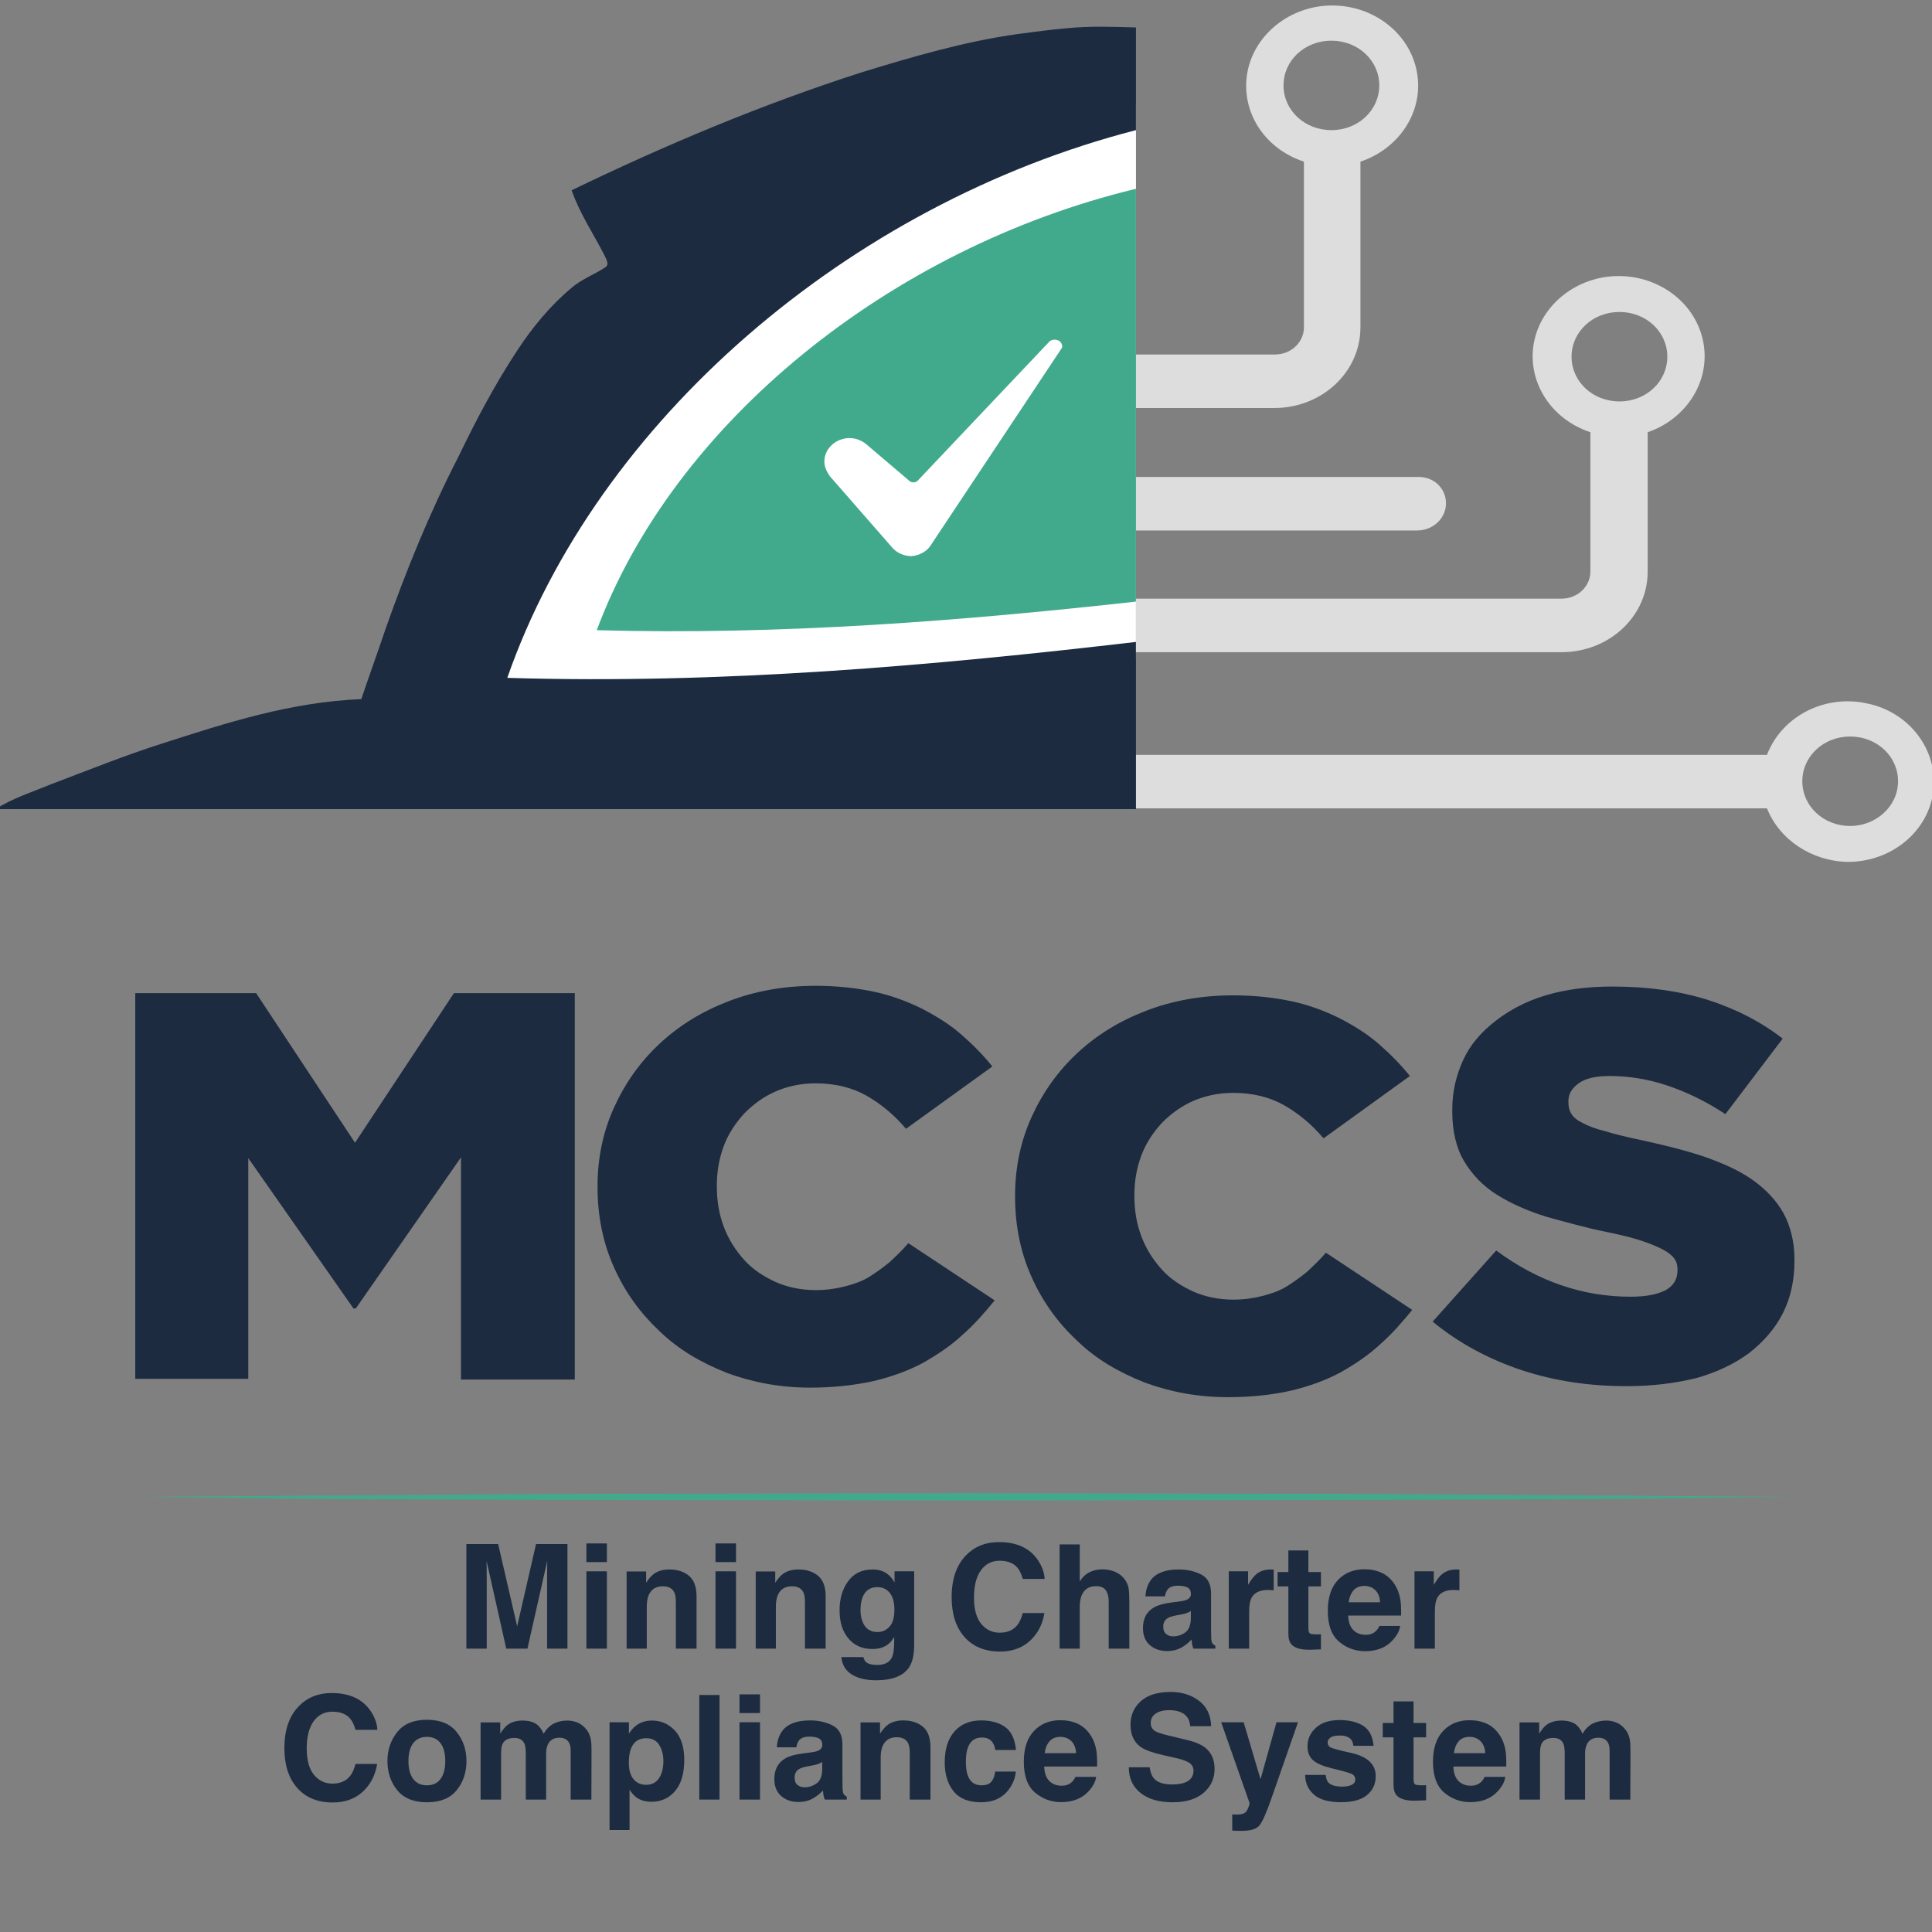 <?xml version="1.0" encoding="UTF-8" standalone="no"?>
<!DOCTYPE svg PUBLIC "-//W3C//DTD SVG 1.1//EN" "http://www.w3.org/Graphics/SVG/1.1/DTD/svg11.dtd">

<!-- Created with Vectornator (http://vectornator.io/) -->
<svg height="100%" stroke-miterlimit="10" style="fill-rule:nonzero;clip-rule:evenodd;stroke-linecap:round;stroke-linejoin:round;" version="1.1" viewBox="0 0 1024 1024" width="100%" xml:space="preserve" xmlns="http://www.w3.org/2000/svg" xmlns:vectornator="http://vectornator.io" xmlns:xlink="http://www.w3.org/1999/xlink">
<rect x="0" y="0" width="1024" height="1024" fill="#808080" stroke="none"/>
<defs>
<clipPath id="TextBounds">
<rect height="190.548" width="1007.78" x="8.108" y="814.813"/>
</clipPath>
</defs>
<clipPath id="ArtboardFrame">
<rect height="1024" width="1024" x="0" y="0"/>
</clipPath>
<g clip-path="url(#ArtboardFrame)" id="Layer-1" vectornator:layerName="Layer 1">
<g opacity="1">
<path d="M602.082 54.981C436.516 97.342 292.166 222.092 240.582 369.383C364.965 373.269 486.435 362.388 602.082 348.785L602.082 54.981Z" fill="#ffffff" fill-rule="evenodd" opacity="1" stroke="none"/>
<path d="M766.4 266.784C766.4 274.557 759.744 281.164 751.008 281.164L598.754 281.164L598.754 252.794L751.008 252.794C759.744 252.405 766.4 258.623 766.4 266.784Z" fill="#dddddd" fill-rule="evenodd" opacity="1" stroke="none"/>
<path d="M599.17 216.263L675.297 216.263C700.673 216.263 721.057 197.22 721.057 173.513L721.057 85.683C741.856 78.687 754.752 58.867 751.008 38.27C747.264 17.672 728.129 2.904 706.081 2.904C684.033 2.904 664.897 18.061 661.153 38.27C657.409 58.867 669.889 78.687 691.105 85.683L691.105 173.513C691.105 181.286 684.449 187.892 675.713 187.892L599.586 187.892L599.586 216.263L599.17 216.263ZM705.665 68.972C691.521 68.972 680.289 58.479 680.289 45.265C680.289 32.052 691.521 21.559 705.665 21.559C719.809 21.559 731.041 32.052 731.041 45.265C731.041 58.479 719.809 68.972 705.665 68.972Z" fill="#dddddd" fill-rule="evenodd" opacity="1" stroke="none"/>
<path d="M979.39 456.825L979.39 456.825C1002.69 456.825 1022.24 440.502 1024.73 419.128C1027.23 397.753 1012.25 377.544 989.789 372.881C967.326 367.828 944.446 379.487 936.542 400.085L598.754 400.085L598.754 428.455L936.542 428.455C943.198 445.166 960.254 456.436 979.39 456.825ZM980.638 437.782C966.494 437.782 955.262 427.289 955.262 414.075C955.262 400.862 966.494 390.369 980.638 390.369C994.782 390.369 1006.01 400.862 1006.01 414.075C1006.01 427.289 994.365 437.782 980.638 437.782Z" fill="#dddddd" fill-rule="evenodd" opacity="1" stroke="none"/>
<g opacity="1">
<path d="M565.475 14.952C556.739 15.729 548.003 16.895 539.267 18.061C511.395 21.947 483.523 30.109 456.9 38.27C403.652 55.37 352.901 76.744 302.982 100.839C307.142 112.887 314.213 123.38 320.037 134.65C320.869 136.593 323.365 140.091 320.869 141.645C315.045 145.532 308.39 147.864 302.982 152.527C291.75 161.854 282.182 173.513 274.278 185.561C262.214 203.826 252.23 222.869 242.662 242.689C227.687 271.837 215.207 302.538 204.391 333.24C200.231 345.676 195.655 358.113 191.495 370.549C154.055 372.103 120.36 382.985 85.416 394.255C65.864 400.473 46.729 408.246 27.177 415.63C16.777 419.905 6.793 423.014-2.359 428.843L602.082 428.843L602.082 359.667L602.082 340.236C495.587 352.672 383.269 362.776 268.87 359.278C316.293 223.258 449.828 108.223 602.082 68.972L602.082 14.563C589.602 14.175 577.538 13.786 565.475 14.952Z" fill="#1c2b3f" fill-rule="evenodd" opacity="1" stroke="none"/>
<path d="M602.082 100.062C471.46 131.541 357.061 224.424 316.293 334.017C414.468 336.738 510.979 328.965 602.082 318.861L602.082 100.062Z" fill="#42aa8c" fill-rule="evenodd" opacity="1" stroke="none"/>
</g>
<path d="M450.244 232.196C443.172 232.196 436.932 237.637 436.932 244.633C436.932 247.353 438.18 250.073 439.844 252.405L473.124 290.491C475.62 293.211 479.364 294.766 483.108 294.766C487.267 294.377 491.011 292.434 493.091 289.325L562.563 184.783L562.563 184.783C563.395 184.006 562.979 182.063 561.731 180.897C560.067 179.731 557.987 179.731 556.323 180.897L556.323 180.897L556.323 180.897L486.435 254.737C485.187 255.903 483.524 255.903 482.276 255.126L482.276 255.126L458.98 235.305C456.484 233.362 453.572 232.196 450.244 232.196L450.244 232.196Z" fill="#ffffff" fill-rule="evenodd" opacity="1" stroke="none"/>
<path d="M902.847 181.674C899.103 161.077 879.967 146.309 857.919 146.309C835.871 146.309 816.736 161.466 812.992 181.674C809.248 201.883 821.728 222.092 842.943 229.087L842.943 302.927C842.943 310.7 836.287 317.306 827.551 317.306L602.082 317.306L602.082 345.676L827.551 345.676L827.551 345.676C852.927 345.676 873.311 326.634 873.311 302.927L873.311 229.087C893.695 222.092 906.59 202.272 902.847 181.674ZM858.335 212.765C844.191 212.765 832.959 202.272 832.959 189.058C832.959 175.845 844.191 165.352 858.335 165.352C872.479 165.352 883.711 175.845 883.711 189.058C883.711 202.272 872.479 212.765 858.335 212.765Z" fill="#dddddd" fill-rule="evenodd" opacity="1" stroke="none"/>
<g opacity="1">
<path d="M71.688 526.389L135.752 526.389L188.167 605.67L240.582 526.389L304.646 526.389L304.646 731.198L244.326 731.198L244.326 613.443L188.583 693.501L187.335 693.501L131.592 613.831L131.592 730.809L71.688 730.809L71.688 526.389Z" fill="#1c2b3f" fill-rule="evenodd" opacity="1" stroke="none"/>
<path d="M429.444 735.473C413.636 735.473 399.076 732.752 385.349 727.7C371.621 722.259 359.557 715.264 349.573 705.548C339.589 696.221 331.269 684.951 325.445 671.737C319.621 658.912 316.709 644.533 316.709 629.377L316.709 628.599C316.709 613.831 319.621 599.841 325.445 587.016C331.269 574.191 339.173 562.921 349.573 553.205C359.973 543.489 372.037 536.105 386.181 530.664C400.324 525.224 415.716 522.503 432.356 522.503C443.588 522.503 453.988 523.669 463.14 525.612C472.292 527.555 480.612 530.664 488.515 534.551C496.003 538.437 503.075 542.712 509.315 548.153C515.555 553.594 520.963 559.034 525.955 565.253L480.196 598.286C473.956 590.902 466.884 585.073 459.396 580.798C451.908 576.523 442.756 574.191 432.356 574.191C424.452 574.191 417.38 575.746 411.14 578.466C404.9 581.186 399.492 585.073 394.501 590.125C389.925 595.177 386.181 600.618 383.685 607.225C381.189 613.831 379.941 620.827 379.941 628.211L379.941 628.988C379.941 636.76 381.189 643.756 383.685 650.363C386.181 656.969 389.925 662.799 394.501 667.851C399.076 672.903 404.484 676.401 411.14 679.51C417.38 682.23 424.452 683.785 432.356 683.785C438.18 683.785 443.172 683.007 447.748 681.842C452.324 680.676 456.9 679.121 460.644 676.789C464.388 674.458 468.132 671.737 471.46 669.017C474.788 665.908 478.116 662.799 481.444 658.912L527.203 689.226C521.795 695.832 516.387 702.05 510.147 707.491C503.907 713.321 496.835 717.984 489.347 722.259C481.444 726.534 472.708 729.643 463.14 731.975C452.324 734.307 441.508 735.473 429.444 735.473Z" fill="#1c2b3f" fill-rule="evenodd" opacity="1" stroke="none"/>
<path d="M862.079 734.695C842.527 734.695 823.807 731.975 806.336 726.145C788.864 720.316 773.056 711.766 759.328 700.496L793.024 662.799C815.072 679.121 838.783 687.282 864.159 687.282C872.479 687.282 878.303 686.117 882.879 683.785C887.039 681.453 889.119 677.955 889.119 673.292L889.119 672.903C889.119 670.571 888.703 669.017 887.455 667.074C886.207 665.519 884.543 663.965 881.631 662.41C878.719 660.856 874.975 659.301 870.399 657.747C865.823 656.192 859.583 654.637 852.095 653.083C840.447 650.751 829.631 647.642 819.648 644.922C809.664 641.813 800.928 637.926 793.44 633.263C785.952 628.599 780.128 622.381 775.968 615.386C771.808 608.39 769.728 599.452 769.728 588.959L769.728 588.182C769.728 578.466 771.808 569.916 775.552 561.755C779.296 553.594 785.12 546.987 792.608 541.157C800.096 535.328 808.832 530.664 819.232 527.555C829.631 524.446 841.279 522.892 854.591 522.892C873.311 522.892 889.951 525.224 904.927 529.887C919.486 534.551 932.798 541.157 944.862 550.485L914.494 590.513C904.511 583.907 894.111 578.855 883.711 575.357C873.311 571.859 862.911 570.305 853.343 570.305C845.855 570.305 840.447 571.471 836.703 574.191C832.959 576.911 831.295 580.02 831.295 583.518L831.295 584.295C831.295 586.627 831.711 588.57 832.959 590.513C834.207 592.457 836.287 594.011 838.783 595.177C841.695 596.732 845.439 598.286 850.431 599.452C855.423 601.007 861.663 602.561 869.151 604.116C881.631 606.836 892.863 609.556 903.263 613.054C913.246 616.552 921.982 620.438 929.054 625.49C936.126 630.542 941.534 636.372 945.278 642.979C949.022 649.974 951.102 658.135 951.102 667.462L951.102 668.24C951.102 678.733 949.022 688.06 944.862 696.221C940.702 704.382 934.462 711.378 926.974 717.207C919.07 723.036 909.918 727.311 899.103 730.42C887.871 733.141 875.807 734.695 862.079 734.695Z" fill="#1c2b3f" fill-rule="evenodd" opacity="1" stroke="none"/>
<path d="M650.754 740.525C634.946 740.525 620.386 737.804 606.658 732.752C592.93 727.311 580.866 720.316 570.882 710.6C560.899 701.273 552.579 690.003 546.755 676.789C540.931 663.965 538.019 649.585 538.019 634.429L538.019 633.651C538.019 618.884 540.931 604.893 546.755 592.068C552.579 579.243 560.483 567.973 570.882 558.257C581.282 548.541 593.346 541.157 607.49 535.717C621.634 530.276 637.026 527.555 653.665 527.555C664.897 527.555 675.297 528.721 684.449 530.664C693.601 532.608 701.921 535.717 709.825 539.603C717.313 543.489 724.385 547.764 730.625 553.205C736.864 558.646 742.272 564.087 747.264 570.305L701.505 603.338C695.265 595.954 688.193 590.125 680.705 585.85C673.217 581.575 664.065 579.243 653.665 579.243C645.762 579.243 638.69 580.798 632.45 583.518C626.21 586.239 620.802 590.125 615.81 595.177C611.234 600.229 607.49 605.67 604.994 612.277C602.498 618.884 601.25 625.879 601.25 633.263L601.25 634.04C601.25 641.813 602.498 648.808 604.994 655.415C607.49 662.021 611.234 667.851 615.81 672.903C620.386 677.955 625.794 681.453 632.45 684.562C638.69 687.282 645.762 688.837 653.665 688.837C659.489 688.837 664.481 688.06 669.057 686.894C673.633 685.728 678.209 684.173 681.953 681.842C685.697 679.51 689.441 676.789 692.769 674.069C696.097 670.96 699.425 667.851 702.753 663.965L748.512 694.278C743.104 700.884 737.696 707.103 731.457 712.543C725.217 718.373 718.145 723.036 710.657 727.311C702.753 731.586 694.017 734.695 684.449 737.027C674.049 739.359 663.233 740.525 650.754 740.525Z" fill="#1c2b3f" fill-rule="evenodd" opacity="1" stroke="none"/>
</g>
<path d="M72.936 793.378L182.343 792.601L292.166 791.824L511.395 791.435L730.625 791.824L840.031 792.601L949.854 793.378L840.031 794.544L730.625 794.933L511.395 795.322L292.166 794.933L182.343 794.544L72.936 793.378Z" fill="#42aa8c" fill-rule="evenodd" opacity="1" stroke="none"/>
<g opacity="0">
<path d="M89.576 867.996L91.656 867.996L121.192 907.247L150.727 867.996L152.807 867.996L152.807 930.954L150.727 930.954L150.727 871.105L121.608 909.968L121.608 909.968L92.488 871.105L92.488 930.954L89.576 930.954L89.576 867.996Z" fill="#1c2b3f" fill-rule="evenodd" opacity="1" stroke="none"/>
<path d="M173.191 867.996L175.271 867.996L175.271 930.954L173.191 930.954L173.191 867.996Z" fill="#1c2b3f" fill-rule="evenodd" opacity="1" stroke="none"/>
<path d="M196.071 867.996L197.735 867.996L248.902 927.845L248.902 867.996L250.982 867.996L250.982 930.954L249.318 930.954L198.151 871.105L198.151 930.954L196.071 930.954C196.071 930.954 196.071 867.996 196.071 867.996Z" fill="#1c2b3f" fill-rule="evenodd" opacity="1" stroke="none"/>
<path d="M272.198 867.996L274.278 867.996L274.278 930.954L272.198 930.954L272.198 867.996Z" fill="#1c2b3f" fill-rule="evenodd" opacity="1" stroke="none"/>
<path d="M295.078 867.996L296.742 867.996L347.909 927.845L347.909 867.996L349.989 867.996L349.989 930.954L348.325 930.954L297.158 871.105L297.158 930.954L295.078 930.954L295.078 867.996Z" fill="#1c2b3f" fill-rule="evenodd" opacity="1" stroke="none"/>
<path d="M367.045 899.475L367.045 899.475C367.045 882.375 379.941 866.83 400.324 866.83C410.724 866.83 416.964 869.55 423.62 874.991L422.372 876.545C416.132 871.882 409.892 868.773 400.324 868.773C381.189 868.773 369.125 883.929 369.125 899.475L369.125 899.475C369.125 915.797 380.773 930.176 400.324 930.176C410.308 930.176 418.628 925.901 424.452 921.627L424.452 901.418L399.492 901.418L399.492 899.475L426.532 899.475L426.532 922.404C420.292 927.845 411.14 932.12 400.324 932.12C379.525 932.12 367.045 917.352 367.045 899.475Z" fill="#1c2b3f" fill-rule="evenodd" opacity="1" stroke="none"/>
<path d="M469.38 899.475L469.38 899.475C469.38 881.598 483.108 866.83 502.659 866.83C515.555 866.83 522.211 871.105 528.451 876.934L527.203 878.1C521.795 873.048 515.139 868.384 503.075 868.384C485.188 868.384 472.292 882.764 472.292 899.086L472.292 899.086C472.292 915.797 485.603 929.788 503.075 929.788C513.891 929.788 522.211 924.736 527.619 919.683L529.283 920.849C523.459 926.679 514.723 931.731 503.075 931.731C483.523 932.12 469.38 917.352 469.38 899.475Z" fill="#1c2b3f" fill-rule="evenodd" opacity="1" stroke="none"/>
<path d="M542.595 867.996L544.675 867.996L544.675 898.309L592.93 898.309L592.93 867.996L595.01 867.996L595.01 930.954L592.93 930.954L592.93 899.863L544.675 899.863L544.675 930.954L542.595 930.954C542.595 930.954 542.595 867.996 542.595 867.996Z" fill="#1c2b3f" fill-rule="evenodd" opacity="1" stroke="none"/>
<path d="M641.186 867.607L642.85 867.607L675.297 931.342L672.801 931.342L663.233 912.299L619.97 912.299L610.402 931.342L608.322 931.342L641.186 867.607ZM662.817 910.356L642.434 869.939L622.05 910.356L662.817 910.356Z" fill="#1c2b3f" fill-rule="evenodd" opacity="1" stroke="none"/>
<path d="M689.441 867.996L716.897 867.996C725.633 867.996 732.289 869.939 736.449 873.825C739.36 876.545 741.44 880.82 741.44 885.484L741.44 885.484C741.44 895.977 732.289 902.584 719.393 902.972L741.856 930.565L739.36 930.565L716.897 902.972L716.481 902.972L691.521 902.972L691.521 930.565L689.441 930.565C689.441 930.565 689.441 867.996 689.441 867.996ZM715.649 901.806C731.457 901.806 738.944 894.811 738.944 885.872L738.944 885.872C738.944 875.768 730.625 869.939 716.481 869.939L691.105 869.939L691.105 901.806L715.649 901.806Z" fill="#1c2b3f" fill-rule="evenodd" opacity="1" stroke="none"/>
<path d="M775.136 869.55L750.592 869.55L750.592 867.607L801.76 867.607L801.76 869.55L777.216 869.55L777.216 930.954L775.136 930.954L775.136 869.55Z" fill="#1c2b3f" fill-rule="evenodd" opacity="1" stroke="none"/>
<path d="M814.24 867.996L861.247 867.996L861.247 869.939L816.32 869.939L816.32 898.697L857.087 898.697L857.087 900.64L816.32 900.64L816.32 929.788L862.079 929.788L862.079 931.731L814.24 931.731L814.24 867.996Z" fill="#1c2b3f" fill-rule="evenodd" opacity="1" stroke="none"/>
<path d="M878.303 867.996L905.759 867.996C914.494 867.996 921.15 869.939 925.31 873.825C928.222 876.545 930.302 880.82 930.302 885.484L930.302 885.484C930.302 895.977 921.15 902.584 908.255 902.972L930.718 930.565L928.222 930.565L905.759 902.972L905.343 902.972L880.383 902.972L880.383 930.565L878.303 930.565C878.303 930.565 878.303 867.996 878.303 867.996ZM904.927 901.806C920.734 901.806 928.222 894.811 928.222 885.872L928.222 885.872C928.222 875.768 919.902 869.939 905.759 869.939L880.383 869.939L880.383 901.806L904.927 901.806Z" fill="#1c2b3f" fill-rule="evenodd" opacity="1" stroke="none"/>
<path d="M85 993.134L85 993.134C85 978.755 96.232 966.708 112.04 966.708C122.44 966.708 127.848 970.205 132.84 974.869L131.592 976.035C127.016 972.148 121.608 968.262 112.04 968.262C97.48 968.262 87.08 979.921 87.08 993.134L87.08 993.134C87.08 1006.74 97.896 1018.01 112.04 1018.01C120.776 1018.01 127.432 1014.12 132.008 1009.85L133.256 1011.01C128.68 1015.67 121.608 1019.56 112.04 1019.56C96.648 1019.56 85 1007.9 85 993.134Z" fill="#1c2b3f" fill-rule="evenodd" opacity="1" stroke="none"/>
<path d="M140.328 993.134L140.328 993.134C140.328 979.144 151.143 966.708 167.367 966.708C183.591 966.708 194.407 979.144 194.407 993.134L194.407 993.134C194.407 1007.13 183.591 1019.56 167.367 1019.56C151.143 1019.56 140.328 1007.13 140.328 993.134ZM193.159 993.134L193.159 993.134C193.159 979.921 182.759 967.873 167.783 967.873C152.391 967.873 142.408 979.532 142.408 992.746L142.408 992.746C142.408 1005.96 152.807 1017.62 167.783 1017.62C182.759 1018.01 193.159 1006.35 193.159 993.134Z" fill="#1c2b3f" fill-rule="evenodd" opacity="1" stroke="none"/>
<path d="M208.551 967.485L210.215 967.485L233.926 999.353L257.638 967.485L259.302 967.485L259.302 1018.78L257.638 1018.78L257.638 970.205L233.926 1001.68L233.926 1001.68L210.215 970.205L210.215 1018.78L208.551 1018.78C208.551 1018.78 208.551 967.485 208.551 967.485Z" fill="#1c2b3f" fill-rule="evenodd" opacity="1" stroke="none"/>
<path d="M275.526 967.485L294.662 967.485C307.974 967.485 315.877 973.314 315.877 982.641L315.877 982.641C315.877 992.746 307.558 998.187 294.662 998.187L277.606 998.187L277.606 1018.4L275.942 1018.4L275.942 967.485L275.526 967.485ZM294.662 997.021C306.726 997.021 314.214 991.969 314.214 983.03L314.214 983.03C314.214 974.48 307.142 969.039 294.662 969.039L277.19 969.039L277.19 997.021L294.662 997.021Z" fill="#1c2b3f" fill-rule="evenodd" opacity="1" stroke="none"/>
<path d="M327.941 967.485L329.605 967.485L329.605 1017.23L363.301 1017.23L363.301 1018.78L327.941 1018.78C327.941 1018.78 327.941 967.485 327.941 967.485Z" fill="#1c2b3f" fill-rule="evenodd" opacity="1" stroke="none"/>
<path d="M374.117 967.485L375.781 967.485L375.781 1018.78L374.117 1018.78L374.117 967.485Z" fill="#1c2b3f" fill-rule="evenodd" opacity="1" stroke="none"/>
<path d="M413.636 967.096L415.3 967.096L441.508 1018.4L439.428 1018.4L431.524 1003.24L396.581 1003.24L388.677 1018.4L387.013 1018.4L413.636 967.096ZM431.108 1002.07L414.468 969.428L397.829 1002.07L431.108 1002.07Z" fill="#1c2b3f" fill-rule="evenodd" opacity="1" stroke="none"/>
<path d="M452.74 967.485L454.404 967.485L496.003 1016.06L496.003 967.485L497.667 967.485L497.667 1018.78L496.003 1018.78L454.404 970.205L454.404 1018.78L452.74 1018.78L452.74 967.485Z" fill="#1c2b3f" fill-rule="evenodd" opacity="1" stroke="none"/>
<path d="M511.395 993.134L511.395 993.134C511.395 978.755 522.627 966.708 538.435 966.708C548.835 966.708 554.243 970.205 559.235 974.869L557.987 976.035C553.411 972.148 548.003 968.262 538.435 968.262C523.875 968.262 513.475 979.921 513.475 993.134L513.475 993.134C513.475 1006.74 524.291 1018.01 538.435 1018.01C547.171 1018.01 553.827 1014.12 558.403 1009.85L559.651 1011.01C555.075 1015.67 548.003 1019.56 538.435 1019.56C522.627 1019.56 511.395 1007.9 511.395 993.134Z" fill="#1c2b3f" fill-rule="evenodd" opacity="1" stroke="none"/>
<path d="M570.467 967.485L608.738 967.485L608.738 969.039L572.13 969.039L572.13 992.357L605.41 992.357L605.41 993.912L572.13 993.912L572.13 1017.62L609.154 1017.62L609.154 1019.17L570.466 1019.17C570.466 1019.17 570.466 967.485 570.467 967.485Z" fill="#1c2b3f" fill-rule="evenodd" opacity="1" stroke="none"/>
<path d="M640.354 1011.4L641.602 1010.23C647.01 1015.29 654.081 1018.01 661.985 1018.01C672.385 1018.01 678.625 1012.95 678.625 1005.96L678.625 1005.96C678.625 999.741 674.465 996.244 660.737 993.523C647.01 990.803 642.018 987.305 642.018 979.921L642.018 979.921C642.018 972.926 649.506 966.708 659.905 966.708C666.977 966.708 673.633 969.039 678.625 972.537L677.377 973.703C672.385 970.205 666.561 967.873 659.905 967.873C650.338 967.873 644.098 973.314 644.098 979.532L644.098 979.532C644.098 985.75 648.258 988.86 661.569 991.58C675.713 994.3 680.289 998.187 680.289 1005.18L680.289 1005.18C680.289 1012.95 673.217 1018.78 661.569 1018.78C653.666 1019.56 646.178 1016.45 640.354 1011.4Z" fill="#1c2b3f" fill-rule="evenodd" opacity="1" stroke="none"/>
<path d="M708.577 997.409L685.281 967.873L687.361 967.873L709.409 996.243L731.041 967.873L733.121 967.873L710.241 997.409L710.241 1018.78L708.577 1018.78C708.577 1018.78 708.577 997.409 708.577 997.409Z" fill="#1c2b3f" fill-rule="evenodd" opacity="1" stroke="none"/>
<path d="M736.865 1011.4L738.113 1010.23C743.52 1015.29 750.592 1018.01 758.496 1018.01C768.896 1018.01 775.136 1012.95 775.136 1005.96L775.136 1005.96C775.136 999.741 770.976 996.244 757.248 993.523C743.52 990.803 738.529 987.305 738.529 979.921L738.529 979.921C738.529 972.926 746.016 966.708 756.416 966.708C763.488 966.708 770.144 969.039 775.136 972.537L773.888 973.703C768.896 970.205 763.072 967.873 756.416 967.873C746.848 967.873 740.608 973.314 740.608 979.532L740.608 979.532C740.608 985.75 744.768 988.86 758.08 991.58C772.224 994.3 776.8 998.187 776.8 1005.18L776.8 1005.18C776.8 1012.95 769.728 1018.78 758.08 1018.78C750.176 1019.56 742.688 1016.45 736.865 1011.4Z" fill="#1c2b3f" fill-rule="evenodd" opacity="1" stroke="none"/>
<path d="M803.008 969.039L783.04 969.039L783.04 967.485L824.223 967.485L824.223 969.039L805.088 969.039L805.088 1018.78L803.424 1018.78L803.424 969.039L803.008 969.039Z" fill="#1c2b3f" fill-rule="evenodd" opacity="1" stroke="none"/>
<path d="M835.039 967.485L873.311 967.485L873.311 969.039L836.703 969.039L836.703 992.357L869.983 992.357L869.983 993.912L836.703 993.912L836.703 1017.62L873.727 1017.62L873.727 1019.17L835.039 1019.17C835.039 1019.17 835.039 967.485 835.039 967.485Z" fill="#1c2b3f" fill-rule="evenodd" opacity="1" stroke="none"/>
<path d="M886.623 967.485L888.287 967.485L911.998 999.353L935.71 967.485L937.374 967.485L937.374 1018.78L935.71 1018.78L935.71 970.205L911.998 1001.68L911.998 1001.68L888.287 970.205L888.287 1018.78L886.623 1018.78L886.623 967.485Z" fill="#1c2b3f" fill-rule="evenodd" opacity="1" stroke="none"/>
</g>
</g>
<g fill="#1c2b3f" opacity="1" stroke="none">
<path clip-path="url(#TextBounds)" d="M257.975 873.813L247.185 873.813L247.185 818.394L264.028 818.394L274.105 861.97L284.106 818.394L300.761 818.394L300.761 873.813L289.971 873.813L289.971 836.328C289.971 835.251 289.983 833.74 290.008 831.798C290.033 829.855 290.046 828.358 290.046 827.305L279.556 873.813L268.315 873.813L257.9 827.305C257.9 828.358 257.913 829.855 257.938 831.798C257.963 833.74 257.975 835.251 257.975 836.328L257.975 873.813Z" fill-rule="evenodd"/>
<path clip-path="url(#TextBounds)" d="M321.666 832.832L321.666 873.813L310.8 873.813L310.8 832.832L321.666 832.832ZM321.666 818.056L321.666 827.944L310.8 827.944L310.8 818.056L321.666 818.056Z" fill-rule="evenodd"/>
<path clip-path="url(#TextBounds)" d="M351.33 840.765C347.696 840.765 345.202 842.306 343.848 845.389C343.146 847.019 342.796 849.099 342.796 851.631L342.796 873.813L332.118 873.813L332.118 832.907L342.457 832.907L342.457 838.885C343.836 836.78 345.139 835.263 346.367 834.336C348.573 832.681 351.368 831.854 354.752 831.854C358.988 831.854 362.453 832.963 365.147 835.182C367.842 837.4 369.189 841.078 369.189 846.217L369.189 873.813L358.211 873.813L358.211 848.886C358.211 846.73 357.922 845.076 357.346 843.923C356.293 841.818 354.288 840.765 351.33 840.765Z" fill-rule="evenodd"/>
<path clip-path="url(#TextBounds)" d="M390.093 832.832L390.093 873.813L379.228 873.813L379.228 832.832L390.093 832.832ZM390.093 818.056L390.093 827.944L379.228 827.944L379.228 818.056L390.093 818.056Z" fill-rule="evenodd"/>
<path clip-path="url(#TextBounds)" d="M419.758 840.765C416.123 840.765 413.629 842.306 412.276 845.389C411.574 847.019 411.223 849.099 411.223 851.631L411.223 873.813L400.546 873.813L400.546 832.907L410.885 832.907L410.885 838.885C412.263 836.78 413.567 835.263 414.795 834.336C417.001 832.681 419.796 831.854 423.179 831.854C427.415 831.854 430.881 832.963 433.575 835.182C436.27 837.4 437.617 841.078 437.617 846.217L437.617 873.813L426.638 873.813L426.638 848.886C426.638 846.73 426.35 845.076 425.774 843.923C424.721 841.818 422.716 840.765 419.758 840.765Z" fill-rule="evenodd"/>
<path clip-path="url(#TextBounds)" d="M459.085 880.994C460.238 881.972 462.181 882.461 464.913 882.461C468.773 882.461 471.354 881.17 472.658 878.588C473.51 876.934 473.936 874.152 473.936 870.242L473.936 867.61C472.908 869.364 471.806 870.68 470.628 871.557C468.497 873.187 465.727 874.001 462.318 874.001C457.055 874.001 452.85 872.153 449.704 868.456C446.559 864.759 444.986 859.752 444.986 853.435C444.986 847.345 446.502 842.225 449.535 838.077C452.568 833.928 456.867 831.854 462.431 831.854C464.487 831.854 466.279 832.168 467.808 832.794C470.414 833.872 472.52 835.852 474.124 838.735L474.124 832.832L484.539 832.832L484.539 871.708C484.539 876.997 483.649 880.982 481.869 883.664C478.811 888.276 472.946 890.582 464.274 890.582C459.035 890.582 454.761 889.554 451.453 887.499C448.144 885.443 446.314 882.373 445.963 878.287L457.619 878.287C457.92 879.541 458.408 880.443 459.085 880.994ZM457.28 859.827C458.734 863.286 461.341 865.015 465.101 865.015C467.607 865.015 469.725 864.069 471.455 862.177C473.184 860.284 474.049 857.27 474.049 853.135C474.049 849.249 473.228 846.292 471.586 844.262C469.945 842.231 467.745 841.216 464.988 841.216C461.228 841.216 458.634 842.983 457.205 846.517C456.453 848.397 456.077 850.716 456.077 853.473C456.077 855.854 456.478 857.972 457.28 859.827Z" fill-rule="evenodd"/>
<path clip-path="url(#TextBounds)" d="M545.898 869.678C541.762 873.462 536.474 875.355 530.032 875.355C522.061 875.355 515.795 872.798 511.233 867.685C506.671 862.547 504.39 855.503 504.39 846.555C504.39 836.88 506.984 829.423 512.173 824.184C516.685 819.623 522.425 817.342 529.393 817.342C538.717 817.342 545.535 820.4 549.846 826.515C552.227 829.949 553.505 833.396 553.681 836.855L542.101 836.855C541.349 834.198 540.384 832.193 539.206 830.839C537.1 828.433 533.98 827.23 529.844 827.23C525.633 827.23 522.312 828.928 519.88 832.324C517.449 835.721 516.233 840.527 516.233 846.743C516.233 852.959 517.518 857.615 520.087 860.71C522.656 863.806 525.921 865.354 529.881 865.354C533.942 865.354 537.038 864.025 539.168 861.368C540.346 859.94 541.324 857.797 542.101 854.939L553.568 854.939C552.565 860.98 550.009 865.893 545.898 869.678Z" fill-rule="evenodd"/>
<path clip-path="url(#TextBounds)" d="M598.572 849.751L598.572 873.813L587.631 873.813L587.631 848.886C587.631 846.68 587.255 844.901 586.504 843.547C585.526 841.642 583.671 840.69 580.939 840.69C578.107 840.69 575.957 841.636 574.491 843.528C573.025 845.421 572.292 848.122 572.292 851.631L572.292 873.813L561.614 873.813L561.614 818.582L572.292 818.582L572.292 838.171C573.846 835.79 575.644 834.129 577.687 833.189C579.73 832.249 581.879 831.779 584.135 831.779C586.666 831.779 588.966 832.218 591.034 833.095C593.102 833.972 594.8 835.313 596.129 837.118C597.256 838.647 597.946 840.22 598.196 841.836C598.447 843.453 598.572 846.091 598.572 849.751Z" fill-rule="evenodd"/>
<path clip-path="url(#TextBounds)" d="M610.115 837.268C612.947 833.659 617.81 831.854 624.703 831.854C629.189 831.854 633.175 832.744 636.659 834.524C640.143 836.303 641.885 839.662 641.885 844.6L641.885 863.399C641.885 864.702 641.91 866.281 641.96 868.136C642.035 869.54 642.248 870.492 642.599 870.993C642.95 871.495 643.476 871.908 644.178 872.234L644.178 873.813L632.523 873.813C632.197 872.986 631.972 872.209 631.846 871.482C631.721 870.755 631.621 869.928 631.546 869.001C630.067 870.605 628.362 871.971 626.432 873.099C624.126 874.427 621.519 875.092 618.612 875.092C614.902 875.092 611.838 874.033 609.419 871.915C607.001 869.797 605.791 866.795 605.791 862.91C605.791 857.872 607.734 854.225 611.619 851.969C613.749 850.741 616.882 849.864 621.018 849.337L624.665 848.886C626.645 848.635 628.061 848.322 628.914 847.946C630.443 847.294 631.207 846.279 631.207 844.901C631.207 843.221 630.624 842.062 629.459 841.423C628.293 840.784 626.583 840.464 624.327 840.464C621.795 840.464 620.003 841.091 618.95 842.344C618.198 843.271 617.697 844.525 617.446 846.104L607.107 846.104C607.333 842.519 608.335 839.574 610.115 837.268ZM618.086 866.068C619.088 866.895 620.316 867.309 621.77 867.309C624.076 867.309 626.2 866.632 628.143 865.279C630.085 863.925 631.094 861.456 631.17 857.872L631.17 853.887C630.493 854.313 629.81 854.657 629.12 854.92C628.431 855.184 627.485 855.428 626.282 855.654L623.876 856.105C621.62 856.506 620.003 856.995 619.025 857.571C617.371 858.549 616.544 860.065 616.544 862.12C616.544 863.95 617.058 865.266 618.086 866.068Z" fill-rule="evenodd"/>
<path clip-path="url(#TextBounds)" d="M672.001 842.72C667.689 842.72 664.794 844.124 663.316 846.931C662.488 848.51 662.075 850.941 662.075 854.225L662.075 873.813L651.284 873.813L651.284 832.832L661.511 832.832L661.511 839.975C663.165 837.243 664.606 835.376 665.835 834.373C667.84 832.694 670.447 831.854 673.655 831.854C673.855 831.854 674.025 831.861 674.162 831.873C674.3 831.886 674.607 831.904 675.084 831.929L675.084 842.908C674.407 842.833 673.805 842.783 673.279 842.758C672.753 842.733 672.326 842.72 672.001 842.72Z" fill-rule="evenodd"/>
<path clip-path="url(#TextBounds)" d="M700.124 866.181L700.124 874.189L695.048 874.377C689.985 874.553 686.526 873.675 684.671 871.745C683.468 870.517 682.866 868.625 682.866 866.068L682.866 840.84L677.151 840.84L677.151 833.208L682.866 833.208L682.866 821.778L693.469 821.778L693.469 833.208L700.124 833.208L700.124 840.84L693.469 840.84L693.469 862.496C693.469 864.176 693.682 865.222 694.108 865.636C694.534 866.049 695.837 866.256 698.018 866.256C698.344 866.256 698.689 866.25 699.052 866.237C699.416 866.225 699.773 866.206 700.124 866.181Z" fill-rule="evenodd"/>
<path clip-path="url(#TextBounds)" d="M742.083 861.782C741.807 864.213 740.541 866.682 738.285 869.189C734.776 873.174 729.863 875.167 723.547 875.167C718.333 875.167 713.734 873.487 709.749 870.129C705.763 866.77 703.771 861.306 703.771 853.736C703.771 846.643 705.569 841.204 709.166 837.419C712.763 833.634 717.431 831.742 723.171 831.742C726.58 831.742 729.65 832.381 732.382 833.659C735.115 834.937 737.37 836.955 739.15 839.712C740.754 842.144 741.794 844.963 742.271 848.172C742.546 850.052 742.659 852.759 742.609 856.293L714.561 856.293C714.712 860.403 716.002 863.286 718.434 864.94C719.913 865.968 721.692 866.482 723.773 866.482C725.978 866.482 727.77 865.855 729.149 864.602C729.901 863.925 730.565 862.985 731.142 861.782L742.083 861.782ZM731.48 849.224C731.305 846.392 730.446 844.243 728.905 842.776C727.363 841.31 725.452 840.577 723.171 840.577C720.69 840.577 718.766 841.354 717.4 842.908C716.034 844.462 715.175 846.568 714.824 849.224L731.48 849.224Z" fill-rule="evenodd"/>
<path clip-path="url(#TextBounds)" d="M770.431 842.72C766.12 842.72 763.225 844.124 761.746 846.931C760.919 848.51 760.505 850.941 760.505 854.225L760.505 873.813L749.715 873.813L749.715 832.832L759.942 832.832L759.942 839.975C761.596 837.243 763.037 835.376 764.265 834.373C766.27 832.694 768.877 831.854 772.086 831.854C772.286 831.854 772.455 831.861 772.593 831.873C772.731 831.886 773.038 831.904 773.514 831.929L773.514 842.908C772.837 842.833 772.236 842.783 771.71 842.758C771.183 842.733 770.757 842.72 770.431 842.72Z" fill-rule="evenodd"/>
<path clip-path="url(#TextBounds)" d="M192.236 949.678C188.1 953.462 182.811 955.355 176.369 955.355C168.399 955.355 162.133 952.798 157.571 947.685C153.009 942.547 150.728 935.503 150.728 926.555C150.728 916.88 153.322 909.423 158.511 904.184C163.022 899.623 168.762 897.342 175.73 897.342C185.055 897.342 191.872 900.4 196.183 906.515C198.565 909.949 199.843 913.396 200.018 916.855L188.438 916.855C187.686 914.198 186.721 912.193 185.543 910.839C183.438 908.433 180.317 907.23 176.181 907.23C171.971 907.23 168.649 908.928 166.218 912.324C163.787 915.721 162.571 920.527 162.571 926.743C162.571 932.959 163.856 937.615 166.425 940.71C168.994 943.806 172.259 945.354 176.219 945.354C180.28 945.354 183.375 944.025 185.506 941.368C186.684 939.94 187.661 937.797 188.438 934.939L199.906 934.939C198.903 940.98 196.346 945.893 192.236 949.678Z" fill-rule="evenodd"/>
<path clip-path="url(#TextBounds)" d="M242.053 918.02C245.512 922.357 247.241 927.482 247.241 933.398C247.241 939.413 245.512 944.558 242.053 948.832C238.594 953.105 233.342 955.242 226.299 955.242C219.256 955.242 214.005 953.105 210.546 948.832C207.087 944.558 205.357 939.413 205.357 933.398C205.357 927.482 207.087 922.357 210.546 918.02C214.005 913.684 219.256 911.516 226.299 911.516C233.342 911.516 238.594 913.684 242.053 918.02ZM226.262 920.577C223.128 920.577 220.716 921.686 219.024 923.904C217.332 926.123 216.486 929.287 216.486 933.398C216.486 937.508 217.332 940.679 219.024 942.91C220.716 945.141 223.128 946.256 226.262 946.256C229.395 946.256 231.801 945.141 233.48 942.91C235.16 940.679 235.999 937.508 235.999 933.398C235.999 929.287 235.16 926.123 233.48 923.904C231.801 921.686 229.395 920.577 226.262 920.577Z" fill-rule="evenodd"/>
<path clip-path="url(#TextBounds)" d="M277.921 924.111C277.018 922.131 275.251 921.141 272.619 921.141C269.562 921.141 267.506 922.131 266.453 924.111C265.877 925.239 265.589 926.918 265.589 929.149L265.589 953.813L254.723 953.813L254.723 912.907L265.138 912.907L265.138 918.885C266.466 916.755 267.719 915.238 268.897 914.336C270.978 912.732 273.672 911.929 276.981 911.929C280.114 911.929 282.646 912.619 284.576 913.997C286.13 915.276 287.308 916.917 288.11 918.923C289.513 916.516 291.255 914.749 293.336 913.621C295.542 912.493 297.998 911.929 300.705 911.929C302.51 911.929 304.289 912.28 306.044 912.982C307.798 913.684 309.39 914.912 310.819 916.667C311.972 918.096 312.749 919.85 313.15 921.93C313.4 923.309 313.526 925.327 313.526 927.984L313.451 953.813L302.472 953.813L302.472 927.721C302.472 926.166 302.221 924.888 301.72 923.886C300.768 921.981 299.013 921.028 296.456 921.028C293.499 921.028 291.456 922.256 290.328 924.713C289.751 926.016 289.463 927.583 289.463 929.412L289.463 953.813L278.673 953.813L278.673 929.412C278.673 926.981 278.422 925.214 277.921 924.111Z" fill-rule="evenodd"/>
<path clip-path="url(#TextBounds)" d="M357.703 917.231C361.012 920.765 362.666 925.953 362.666 932.796C362.666 940.015 361.043 945.517 357.797 949.302C354.551 953.086 350.371 954.979 345.258 954.979C342 954.979 339.293 954.164 337.137 952.535C335.959 951.633 334.806 950.317 333.678 948.587L333.678 969.943L323.076 969.943L323.076 912.832L333.34 912.832L333.34 918.885C334.493 917.105 335.721 915.702 337.024 914.674C339.405 912.844 342.238 911.929 345.521 911.929C350.309 911.929 354.369 913.697 357.703 917.231ZM351.612 933.323C351.612 930.164 350.892 927.37 349.45 924.938C348.009 922.507 345.672 921.291 342.438 921.291C338.553 921.291 335.884 923.134 334.43 926.818C333.678 928.773 333.302 931.255 333.302 934.262C333.302 939.025 334.568 942.371 337.099 944.301C338.603 945.429 340.383 945.993 342.438 945.993C345.421 945.993 347.696 944.84 349.262 942.534C350.829 940.228 351.612 937.158 351.612 933.323Z" fill-rule="evenodd"/>
<path clip-path="url(#TextBounds)" d="M370.637 898.394L381.352 898.394L381.352 953.813L370.637 953.813L370.637 898.394Z" fill-rule="evenodd"/>
<path clip-path="url(#TextBounds)" d="M402.82 912.832L402.82 953.813L391.954 953.813L391.954 912.832L402.82 912.832ZM402.82 898.056L402.82 907.944L391.954 907.944L391.954 898.056L402.82 898.056Z" fill-rule="evenodd"/>
<path clip-path="url(#TextBounds)" d="M414.739 917.268C417.571 913.659 422.434 911.854 429.327 911.854C433.813 911.854 437.799 912.744 441.283 914.524C444.767 916.303 446.509 919.662 446.509 924.6L446.509 943.399C446.509 944.702 446.534 946.281 446.584 948.136C446.659 949.54 446.872 950.492 447.223 950.993C447.574 951.495 448.1 951.908 448.802 952.234L448.802 953.813L437.147 953.813C436.821 952.986 436.595 952.209 436.47 951.482C436.345 950.755 436.244 949.928 436.169 949.001C434.69 950.605 432.986 951.971 431.056 953.099C428.75 954.427 426.143 955.092 423.236 955.092C419.526 955.092 416.462 954.033 414.043 951.915C411.624 949.797 410.415 946.795 410.415 942.91C410.415 937.872 412.357 934.225 416.243 931.969C418.373 930.741 421.506 929.864 425.642 929.337L429.289 928.886C431.269 928.635 432.685 928.322 433.537 927.946C435.066 927.294 435.831 926.279 435.831 924.901C435.831 923.221 435.248 922.062 434.083 921.423C432.917 920.784 431.206 920.464 428.951 920.464C426.419 920.464 424.627 921.091 423.574 922.344C422.822 923.271 422.321 924.525 422.07 926.104L411.731 926.104C411.956 922.519 412.959 919.574 414.739 917.268ZM422.709 946.068C423.712 946.895 424.94 947.309 426.394 947.309C428.7 947.309 430.824 946.632 432.767 945.279C434.709 943.925 435.718 941.456 435.793 937.872L435.793 933.887C435.117 934.313 434.434 934.657 433.744 934.92C433.055 935.184 432.109 935.428 430.906 935.654L428.499 936.105C426.244 936.506 424.627 936.995 423.649 937.571C421.995 938.549 421.168 940.065 421.168 942.12C421.168 943.95 421.682 945.266 422.709 946.068Z" fill-rule="evenodd"/>
<path clip-path="url(#TextBounds)" d="M475.308 920.765C471.674 920.765 469.18 922.306 467.827 925.389C467.125 927.019 466.774 929.099 466.774 931.631L466.774 953.813L456.096 953.813L456.096 912.907L466.435 912.907L466.435 918.885C467.814 916.78 469.117 915.263 470.346 914.336C472.551 912.681 475.346 911.854 478.73 911.854C482.966 911.854 486.431 912.963 489.126 915.182C491.82 917.4 493.167 921.078 493.167 926.217L493.167 953.813L482.189 953.813L482.189 928.886C482.189 926.73 481.901 925.076 481.324 923.923C480.271 921.818 478.266 920.765 475.308 920.765Z" fill-rule="evenodd"/>
<path clip-path="url(#TextBounds)" d="M538.51 927.533L527.532 927.533C527.331 926.004 526.817 924.625 525.99 923.397C524.787 921.742 522.92 920.915 520.388 920.915C516.779 920.915 514.31 922.707 512.981 926.292C512.279 928.197 511.929 930.728 511.929 933.887C511.929 936.894 512.279 939.313 512.981 941.143C514.26 944.552 516.666 946.256 520.2 946.256C522.707 946.256 524.486 945.579 525.539 944.226C526.592 942.872 527.231 941.118 527.456 938.962L538.397 938.962C538.147 942.221 536.969 945.304 534.863 948.211C531.504 952.898 526.529 955.242 519.937 955.242C513.345 955.242 508.495 953.287 505.387 949.377C502.278 945.467 500.724 940.391 500.724 934.15C500.724 927.106 502.441 921.63 505.875 917.72C509.309 913.809 514.047 911.854 520.087 911.854C525.226 911.854 529.43 913.007 532.701 915.313C535.972 917.619 537.909 921.692 538.51 927.533Z" fill-rule="evenodd"/>
<path clip-path="url(#TextBounds)" d="M580.958 941.782C580.682 944.213 579.416 946.682 577.16 949.189C573.651 953.174 568.739 955.167 562.422 955.167C557.209 955.167 552.609 953.487 548.624 950.129C544.639 946.77 542.646 941.306 542.646 933.736C542.646 926.643 544.444 921.204 548.041 917.419C551.638 913.634 556.306 911.742 562.046 911.742C565.455 911.742 568.526 912.381 571.258 913.659C573.99 914.937 576.246 916.955 578.025 919.712C579.629 922.144 580.67 924.963 581.146 928.172C581.422 930.052 581.534 932.759 581.484 936.293L553.436 936.293C553.587 940.403 554.878 943.286 557.309 944.94C558.788 945.968 560.567 946.482 562.648 946.482C564.854 946.482 566.646 945.855 568.024 944.602C568.776 943.925 569.44 942.985 570.017 941.782L580.958 941.782ZM570.355 929.224C570.18 926.392 569.321 924.243 567.78 922.776C566.238 921.31 564.327 920.577 562.046 920.577C559.565 920.577 557.641 921.354 556.275 922.908C554.909 924.462 554.05 926.568 553.7 929.224L570.355 929.224Z" fill-rule="evenodd"/>
<path clip-path="url(#TextBounds)" d="M621.075 945.805C623.807 945.805 626.025 945.504 627.729 944.903C630.963 943.75 632.579 941.607 632.579 938.473C632.579 936.644 631.777 935.228 630.173 934.225C628.569 933.247 626.05 932.383 622.616 931.631L616.751 930.315C610.986 929.011 607.001 927.595 604.795 926.066C601.06 923.51 599.193 919.512 599.193 914.073C599.193 909.11 600.997 904.986 604.607 901.703C608.216 898.419 613.517 896.778 620.511 896.778C626.351 896.778 631.332 898.325 635.456 901.421C639.579 904.516 641.741 909.009 641.941 914.9L630.812 914.9C630.612 911.566 629.158 909.197 626.451 907.794C624.646 906.866 622.403 906.403 619.721 906.403C616.738 906.403 614.357 907.004 612.577 908.207C610.798 909.41 609.908 911.09 609.908 913.245C609.908 915.226 610.785 916.704 612.54 917.682C613.668 918.334 616.074 919.098 619.759 919.975L629.308 922.269C633.494 923.271 636.653 924.612 638.783 926.292C642.092 928.899 643.746 932.671 643.746 937.609C643.746 942.672 641.81 946.877 637.937 950.223C634.065 953.569 628.594 955.242 621.526 955.242C614.307 955.242 608.63 953.594 604.494 950.298C600.358 947.002 598.29 942.471 598.29 936.706L609.344 936.706C609.695 939.238 610.384 941.13 611.412 942.384C613.292 944.665 616.513 945.805 621.075 945.805Z" fill-rule="evenodd"/>
<path clip-path="url(#TextBounds)" d="M668.109 943.06L676.569 912.832L687.961 912.832L673.899 953.137C671.192 960.907 669.049 965.725 667.47 967.593C665.891 969.46 662.733 970.394 657.995 970.394C657.043 970.394 656.278 970.388 655.702 970.375C655.126 970.363 654.261 970.319 653.108 970.243L653.108 961.671L654.461 961.746C655.514 961.797 656.517 961.759 657.469 961.634C658.422 961.508 659.224 961.22 659.875 960.769C660.502 960.343 661.085 959.453 661.624 958.099C662.163 956.746 662.382 955.919 662.282 955.618L647.243 912.832L659.161 912.832L668.109 943.06Z" fill-rule="evenodd"/>
<path clip-path="url(#TextBounds)" d="M722.513 914.712C725.721 916.767 727.564 920.301 728.04 925.314L717.325 925.314C717.174 923.936 716.786 922.845 716.159 922.043C714.981 920.589 712.976 919.863 710.143 919.863C707.812 919.863 706.152 920.226 705.162 920.953C704.172 921.68 703.677 922.532 703.677 923.51C703.677 924.738 704.203 925.628 705.256 926.179C706.308 926.755 710.031 927.746 716.422 929.149C720.683 930.152 723.879 931.668 726.01 933.699C728.115 935.754 729.168 938.323 729.168 941.406C729.168 945.467 727.658 948.781 724.637 951.351C721.617 953.92 716.949 955.204 710.632 955.204C704.19 955.204 699.434 953.845 696.364 951.125C693.293 948.405 691.758 944.94 691.758 940.729L702.624 940.729C702.849 942.634 703.338 943.988 704.09 944.79C705.419 946.219 707.875 946.933 711.459 946.933C713.565 946.933 715.238 946.62 716.479 945.993C717.719 945.366 718.34 944.426 718.34 943.173C718.34 941.97 717.838 941.055 716.836 940.429C715.833 939.802 712.111 938.724 705.669 937.195C701.032 936.042 697.761 934.601 695.856 932.871C693.951 931.167 692.999 928.711 692.999 925.502C692.999 921.717 694.484 918.465 697.454 915.746C700.424 913.026 704.604 911.666 709.993 911.666C715.106 911.666 719.28 912.681 722.513 914.712Z" fill-rule="evenodd"/>
<path clip-path="url(#TextBounds)" d="M755.862 946.181L755.862 954.189L750.786 954.377C745.723 954.553 742.264 953.675 740.41 951.745C739.206 950.517 738.605 948.625 738.605 946.068L738.605 920.84L732.89 920.84L732.89 913.208L738.605 913.208L738.605 901.778L749.207 901.778L749.207 913.208L755.862 913.208L755.862 920.84L749.207 920.84L749.207 942.496C749.207 944.176 749.42 945.222 749.847 945.636C750.273 946.049 751.576 946.256 753.757 946.256C754.083 946.256 754.427 946.25 754.791 946.237C755.154 946.225 755.511 946.206 755.862 946.181Z" fill-rule="evenodd"/>
<path clip-path="url(#TextBounds)" d="M797.821 941.782C797.545 944.213 796.28 946.682 794.024 949.189C790.515 953.174 785.602 955.167 779.285 955.167C774.072 955.167 769.473 953.487 765.487 950.129C761.502 946.77 759.509 941.306 759.509 933.736C759.509 926.643 761.308 921.204 764.904 917.419C768.501 913.634 773.17 911.742 778.91 911.742C782.318 911.742 785.389 912.381 788.121 913.659C790.853 914.937 793.109 916.955 794.889 919.712C796.493 922.144 797.533 924.963 798.009 928.172C798.285 930.052 798.398 932.759 798.348 936.293L770.3 936.293C770.45 940.403 771.741 943.286 774.172 944.94C775.651 945.968 777.431 946.482 779.511 946.482C781.717 946.482 783.509 945.855 784.888 944.602C785.64 943.925 786.304 942.985 786.88 941.782L797.821 941.782ZM787.219 929.224C787.043 926.392 786.185 924.243 784.643 922.776C783.102 921.31 781.19 920.577 778.91 920.577C776.428 920.577 774.504 921.354 773.138 922.908C771.772 924.462 770.914 926.568 770.563 929.224L787.219 929.224Z" fill-rule="evenodd"/>
<path clip-path="url(#TextBounds)" d="M828.576 924.111C827.674 922.131 825.907 921.141 823.275 921.141C820.217 921.141 818.161 922.131 817.109 924.111C816.532 925.239 816.244 926.918 816.244 929.149L816.244 953.813L805.378 953.813L805.378 912.907L815.793 912.907L815.793 918.885C817.121 916.755 818.375 915.238 819.553 914.336C821.633 912.732 824.327 911.929 827.636 911.929C830.769 911.929 833.301 912.619 835.231 913.997C836.785 915.276 837.963 916.917 838.765 918.923C840.169 916.516 841.911 914.749 843.991 913.621C846.197 912.493 848.653 911.929 851.36 911.929C853.165 911.929 854.945 912.28 856.699 912.982C858.454 913.684 860.045 914.912 861.474 916.667C862.627 918.096 863.404 919.85 863.805 921.93C864.056 923.309 864.181 925.327 864.181 927.984L864.106 953.813L853.127 953.813L853.127 927.721C853.127 926.166 852.877 924.888 852.375 923.886C851.423 921.981 849.668 921.028 847.112 921.028C844.154 921.028 842.111 922.256 840.983 924.713C840.407 926.016 840.119 927.583 840.119 929.412L840.119 953.813L829.328 953.813L829.328 929.412C829.328 926.981 829.077 925.214 828.576 924.111Z" fill-rule="evenodd"/>
</g>
</g>
</svg>
